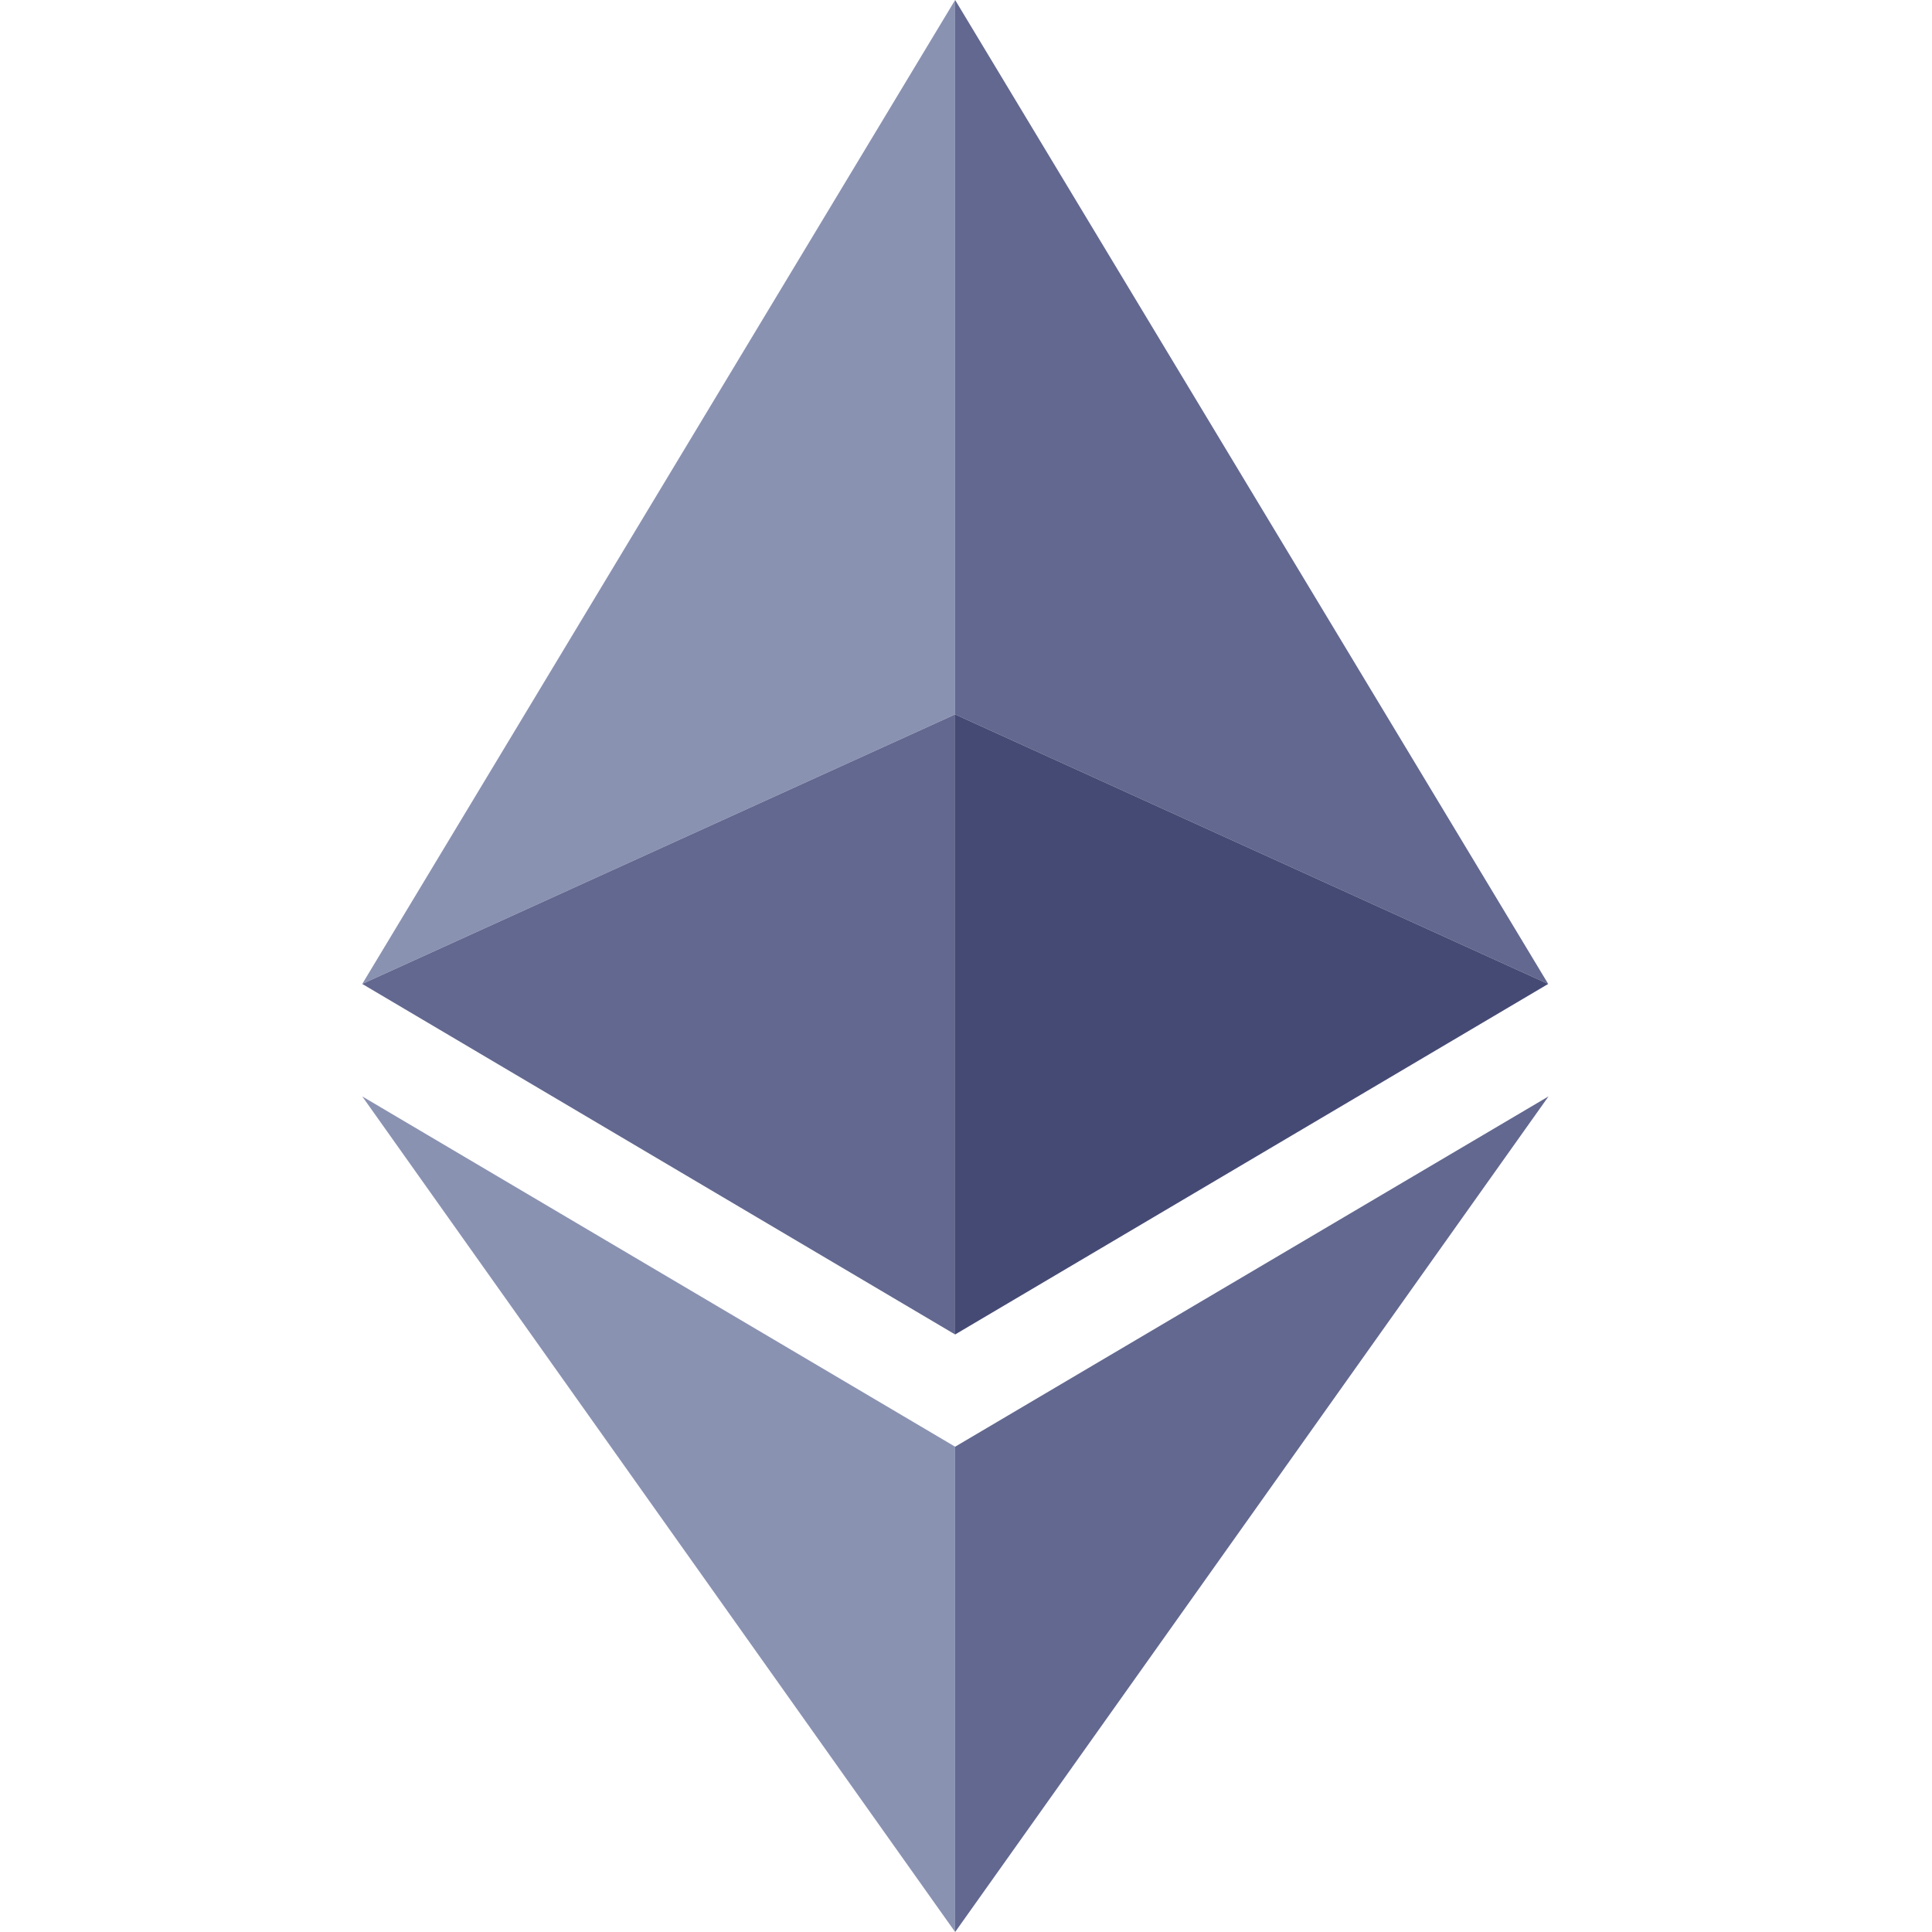 <svg width="32" height="32" viewBox="0 0 32 32" fill="none" xmlns="http://www.w3.org/2000/svg">
<path d="M15.82 0L6 16.297L15.82 11.833V0Z" fill="#8A92B2"/>
<path d="M15.82 11.833L6 16.297L15.82 22.103V11.833Z" fill="#62688F"/>
<path d="M25.643 16.297L15.82 0V11.833L25.643 16.297Z" fill="#62688F"/>
<path d="M15.82 22.103L25.643 16.297L15.82 11.833V22.103Z" fill="#454A75"/>
<path d="M6 18.16L15.82 32V23.962L6 18.16Z" fill="#8A92B2"/>
<path d="M15.82 23.962V32L25.648 18.16L15.82 23.962Z" fill="#62688F"/>
</svg>

